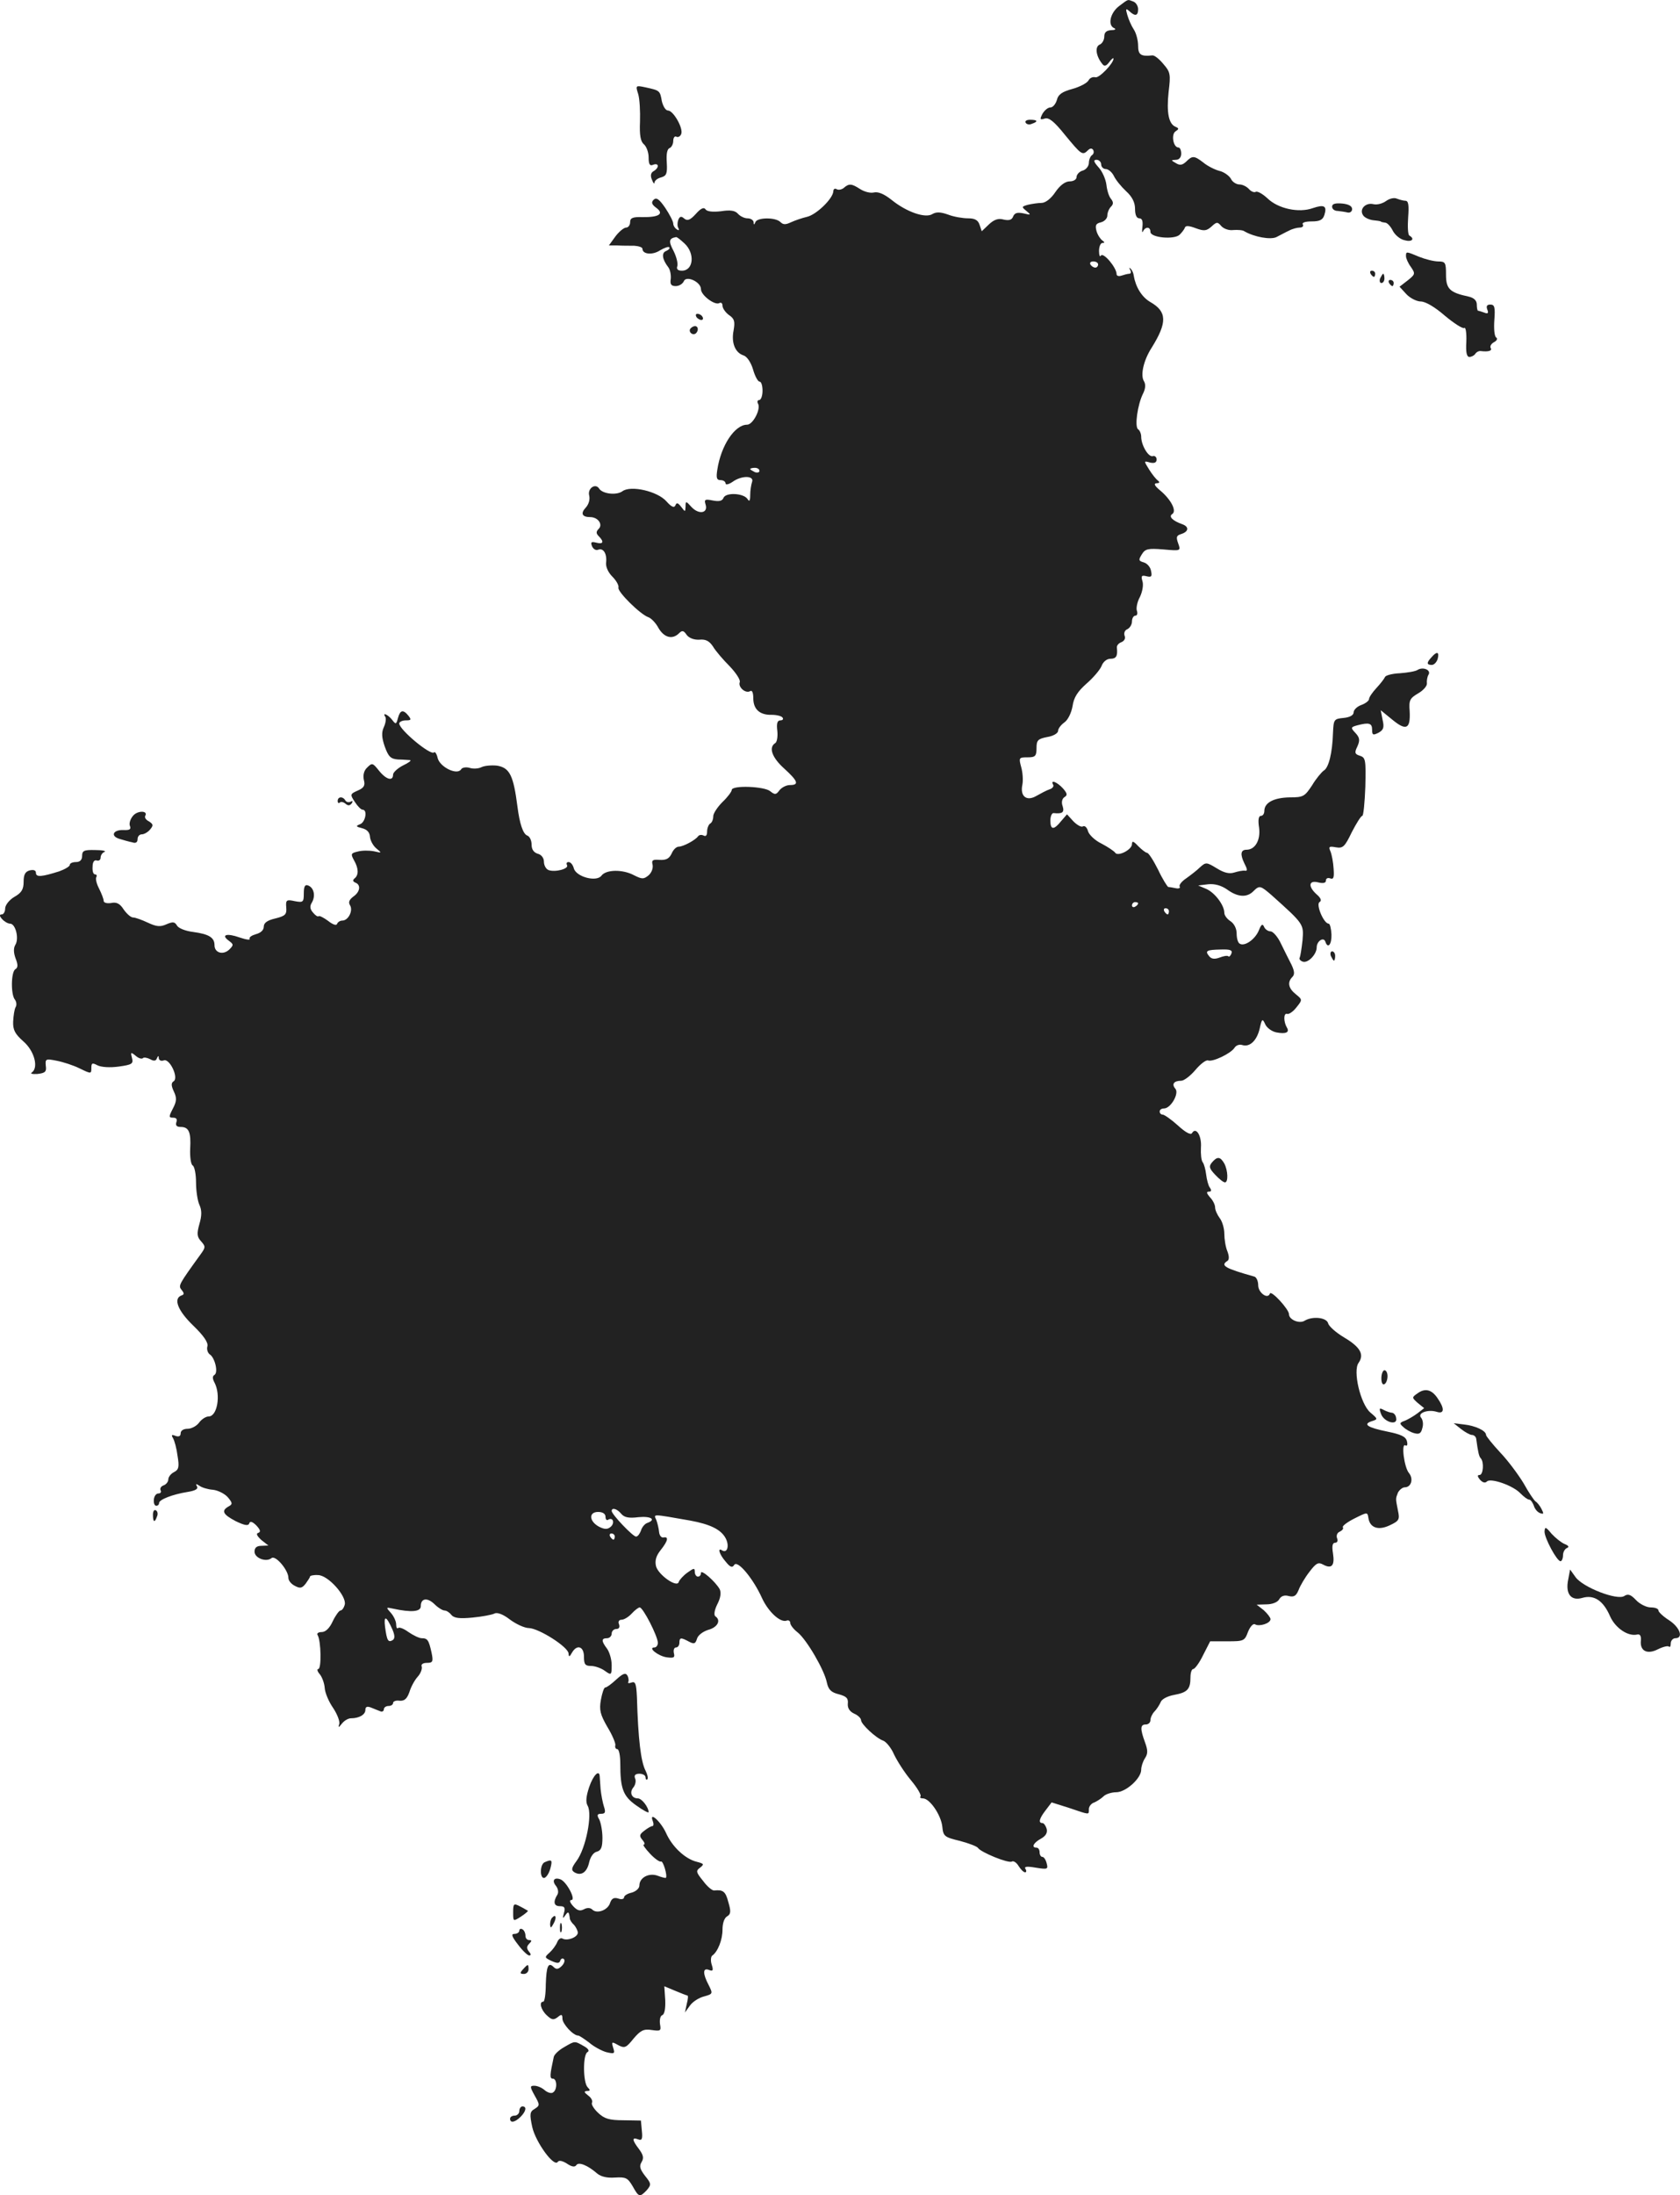 <?xml version="1.0" standalone="no"?>
<!DOCTYPE svg PUBLIC "-//W3C//DTD SVG 20010904//EN"
 "http://www.w3.org/TR/2001/REC-SVG-20010904/DTD/svg10.dtd">
<svg version="1.0" xmlns="http://www.w3.org/2000/svg"
 width="545.676pt" height="712.713pt" viewBox="0 0 545.676 712.713"
 preserveAspectRatio="xMidYMid meet">
<g transform="translate(-759.324,1351.884) scale(0.1,-0.1)"
fill="#222222" stroke="none">
<path d="M11228 13499 c-29 -22 -38 -63 -15 -72 6 -3 2 -6 -10 -6 -16 -1 -23
-7 -23 -21 0 -11 -7 -23 -15 -26 -16 -7 -12 -37 8 -62 7 -10 13 -8 23 5 7 10
14 15 14 12 1 -15 -47 -65 -59 -61 -8 2 -18 -2 -22 -10 -5 -9 -28 -21 -53 -28
-33 -9 -46 -18 -50 -36 -4 -13 -13 -24 -21 -24 -8 0 -19 -9 -26 -21 -9 -18 -8
-20 8 -15 13 4 30 -9 66 -54 52 -63 56 -67 74 -49 7 7 13 7 17 1 3 -6 2 -13
-4 -17 -5 -3 -10 -15 -10 -25 0 -10 -9 -22 -20 -25 -11 -3 -20 -13 -20 -21 0
-8 -10 -14 -22 -14 -15 0 -32 -13 -47 -35 -14 -21 -32 -35 -45 -35 -11 0 -31
-3 -44 -6 -21 -6 -21 -7 -5 -20 16 -13 15 -14 -9 -8 -20 4 -29 2 -34 -10 -4
-11 -13 -14 -31 -10 -17 5 -31 0 -48 -16 l-23 -22 -7 21 c-5 15 -15 21 -37 21
-18 0 -47 5 -65 12 -25 9 -39 9 -51 2 -23 -15 -85 7 -133 46 -24 19 -43 27
-57 24 -11 -3 -31 2 -45 11 -28 18 -36 19 -54 3 -7 -5 -17 -7 -23 -3 -5 3 -10
0 -10 -7 -1 -24 -55 -76 -85 -83 -17 -4 -40 -12 -53 -18 -17 -8 -25 -8 -34 1
-16 16 -75 15 -81 0 -4 -10 -6 -10 -6 0 -1 6 -9 12 -20 12 -10 0 -24 7 -31 15
-9 10 -24 13 -55 8 -27 -3 -45 -1 -50 6 -5 8 -15 4 -31 -14 -19 -21 -28 -24
-38 -16 -10 9 -15 8 -20 -5 -3 -9 -3 -21 1 -26 3 -7 1 -8 -5 -4 -7 4 -12 13
-12 19 0 7 -12 30 -26 51 -20 29 -29 35 -38 26 -8 -8 -6 -15 9 -26 26 -19 9
-31 -45 -30 -32 1 -40 -3 -40 -16 0 -10 -6 -18 -13 -18 -7 0 -23 -13 -35 -29
l-21 -29 27 0 c15 -1 39 -1 55 -1 15 -1 27 -5 27 -10 0 -18 33 -21 57 -5 14 8
27 13 30 10 3 -3 -1 -8 -10 -12 -16 -6 -13 -27 7 -53 6 -8 9 -24 8 -37 -3 -18
1 -24 16 -24 11 0 22 7 26 15 7 21 56 -1 56 -25 0 -20 46 -54 60 -45 6 3 10
-1 10 -9 0 -8 10 -22 21 -30 18 -12 20 -21 15 -50 -8 -40 5 -72 32 -81 11 -3
24 -22 31 -45 6 -22 16 -40 21 -40 6 0 10 -13 10 -30 0 -16 -5 -30 -11 -30 -5
0 -7 -5 -4 -11 11 -17 -16 -69 -35 -69 -40 0 -85 -67 -97 -147 -4 -26 -2 -33
11 -33 9 0 16 -5 16 -11 0 -5 10 -3 22 5 30 22 72 21 64 0 -3 -9 -6 -28 -6
-42 0 -20 -3 -23 -9 -13 -13 19 -71 22 -78 3 -4 -10 -15 -12 -35 -8 -25 5 -28
3 -23 -13 9 -28 -21 -34 -45 -9 -19 21 -20 21 -20 2 -1 -18 -1 -18 -14 -1 -11
14 -15 15 -19 5 -4 -9 -13 -5 -29 13 -29 33 -116 53 -143 33 -19 -14 -65 -9
-76 9 -12 18 -38 0 -32 -23 3 -12 -1 -28 -11 -39 -18 -19 -12 -31 14 -31 26 0
42 -24 28 -38 -9 -9 -9 -15 0 -24 18 -18 15 -27 -8 -21 -16 4 -19 2 -14 -11 4
-10 13 -15 20 -12 17 7 29 -13 26 -41 -2 -13 6 -32 20 -46 13 -13 22 -29 20
-36 -4 -13 71 -87 97 -96 9 -3 24 -18 33 -35 18 -31 45 -39 67 -17 10 10 15 9
25 -6 8 -10 24 -16 41 -15 20 2 32 -4 44 -22 8 -14 33 -43 54 -64 21 -22 36
-45 33 -52 -6 -16 19 -38 34 -29 6 4 10 -5 10 -23 0 -36 21 -55 60 -54 16 0
32 -4 35 -9 4 -5 0 -9 -7 -9 -10 0 -13 -10 -10 -34 2 -18 -1 -37 -7 -40 -22
-14 -10 -47 29 -82 45 -41 50 -54 19 -54 -12 0 -27 -8 -34 -17 -11 -15 -15
-15 -30 -3 -19 16 -125 20 -125 4 0 -5 -13 -23 -30 -39 -16 -16 -30 -37 -30
-46 0 -10 -4 -21 -10 -24 -5 -3 -10 -15 -10 -26 0 -12 -4 -17 -11 -13 -6 3
-14 3 -18 -2 -9 -13 -49 -34 -63 -34 -8 0 -18 -10 -23 -22 -8 -17 -18 -22 -39
-21 -23 2 -27 -1 -23 -16 2 -11 -3 -25 -13 -34 -16 -13 -21 -13 -47 0 -37 20
-91 19 -106 -1 -16 -22 -83 -4 -90 24 -3 11 -10 20 -17 20 -6 0 -8 -4 -5 -10
7 -12 -39 -24 -60 -16 -8 3 -15 15 -15 27 0 12 -8 23 -20 26 -13 4 -20 14 -20
29 0 14 -6 27 -14 30 -14 5 -25 39 -32 94 -13 101 -25 126 -66 133 -18 2 -41
0 -51 -5 -10 -5 -27 -6 -39 -2 -11 3 -24 1 -27 -5 -13 -20 -68 7 -76 36 -3 14
-9 23 -12 19 -11 -11 -113 74 -113 94 0 5 10 10 21 10 18 0 19 2 9 15 -17 21
-27 19 -34 -7 -6 -22 -7 -22 -20 -5 -14 17 -32 24 -21 8 3 -5 1 -20 -5 -33 -8
-17 -7 -34 3 -63 12 -33 19 -40 43 -42 16 0 34 -2 39 -2 6 -1 -5 -9 -22 -17
-18 -9 -33 -23 -33 -30 0 -23 -23 -16 -46 13 -20 25 -22 26 -38 10 -11 -10
-14 -25 -11 -40 5 -18 1 -26 -20 -35 -25 -11 -25 -13 -9 -37 9 -14 20 -25 25
-25 17 0 9 -41 -8 -47 -15 -6 -14 -8 6 -13 16 -4 25 -13 26 -28 1 -12 10 -29
21 -38 18 -15 18 -15 -8 -9 -16 3 -39 3 -53 -1 -22 -5 -23 -8 -12 -28 15 -26
16 -48 2 -59 -7 -6 -6 -10 3 -14 18 -7 15 -30 -7 -45 -13 -10 -17 -18 -11 -28
11 -17 -5 -50 -25 -50 -7 0 -15 -5 -17 -11 -2 -6 -14 -2 -29 10 -15 11 -29 18
-31 15 -3 -2 -11 3 -18 12 -10 11 -11 21 -4 32 13 22 7 49 -12 56 -10 4 -14
-3 -14 -26 0 -28 -2 -30 -29 -25 -27 6 -30 4 -28 -20 2 -23 -3 -28 -35 -36
-26 -6 -38 -14 -38 -27 0 -11 -10 -20 -25 -24 -14 -4 -23 -10 -21 -15 3 -5
-11 -3 -32 4 -42 15 -62 9 -36 -10 16 -12 17 -14 2 -29 -20 -19 -48 -11 -48
14 0 25 -18 36 -69 43 -25 3 -48 12 -53 21 -7 12 -13 13 -34 4 -20 -9 -32 -8
-60 5 -19 9 -41 17 -48 17 -8 0 -21 12 -31 26 -12 19 -23 25 -41 21 -14 -2
-24 1 -24 7 0 6 -7 24 -15 40 -8 15 -12 32 -9 37 3 5 1 9 -4 9 -6 0 -9 11 -8
25 0 16 6 23 14 20 6 -2 12 2 12 9 0 8 6 17 13 19 6 3 -7 6 -30 6 -37 1 -43
-2 -43 -19 0 -13 -7 -20 -20 -20 -11 0 -20 -4 -20 -9 0 -5 -15 -14 -34 -21
-57 -18 -76 -20 -76 -5 0 8 -7 11 -20 8 -15 -4 -20 -14 -20 -37 0 -25 -7 -36
-30 -49 -17 -10 -30 -27 -30 -38 0 -10 -5 -19 -11 -19 -8 0 -8 -5 1 -15 7 -8
19 -15 26 -15 18 0 30 -49 17 -69 -6 -10 -6 -25 1 -44 8 -20 8 -30 -1 -35 -14
-9 -15 -83 -1 -99 5 -7 6 -18 2 -24 -4 -7 -7 -28 -8 -47 -1 -27 6 -40 33 -64
36 -31 50 -85 28 -101 -7 -4 1 -6 18 -5 25 3 30 7 27 27 -2 22 0 23 35 16 21
-4 55 -15 75 -25 37 -18 38 -18 38 1 0 17 3 18 20 9 12 -6 40 -8 69 -4 43 6
48 9 43 28 -5 19 -4 20 12 7 9 -8 19 -11 23 -8 3 4 14 2 24 -3 12 -7 19 -6 22
3 4 9 6 9 6 0 1 -7 8 -10 16 -7 19 8 50 -57 32 -68 -8 -5 -8 -14 1 -33 10 -21
9 -32 -3 -55 -14 -27 -14 -30 1 -30 10 0 14 -5 10 -15 -3 -10 1 -15 14 -15 27
0 34 -17 31 -71 -1 -26 2 -50 8 -54 6 -3 11 -28 11 -55 0 -27 5 -60 11 -73 8
-17 8 -35 0 -62 -9 -32 -8 -42 6 -57 14 -16 14 -19 -1 -40 -73 -101 -74 -103
-63 -117 9 -11 9 -15 0 -18 -28 -10 -12 -50 38 -98 34 -33 49 -55 46 -67 -3
-10 1 -21 7 -26 17 -10 29 -59 16 -67 -7 -4 -7 -12 0 -25 21 -40 9 -110 -19
-110 -9 0 -23 -9 -31 -20 -8 -11 -25 -20 -37 -20 -14 0 -23 -6 -23 -15 0 -9
-6 -12 -17 -8 -12 5 -14 3 -8 -7 5 -8 12 -34 15 -58 6 -36 4 -45 -12 -53 -10
-5 -18 -16 -18 -23 0 -8 -7 -17 -16 -20 -8 -3 -12 -10 -9 -16 3 -5 0 -10 -7
-10 -8 0 -14 -9 -15 -20 -1 -11 2 -20 8 -20 5 0 9 4 9 9 0 11 43 28 93 36 25
4 35 10 30 18 -5 9 -3 9 8 2 8 -6 28 -12 44 -13 17 -2 38 -13 48 -24 16 -19
16 -23 3 -30 -25 -14 -19 -26 23 -48 29 -14 41 -16 44 -7 2 8 10 6 23 -7 13
-14 15 -21 6 -24 -8 -2 -4 -10 10 -23 l23 -18 -22 -1 c-16 0 -23 -6 -23 -19 0
-21 38 -35 55 -21 13 11 55 -39 55 -64 0 -9 9 -20 21 -26 17 -9 23 -8 35 7 7
10 14 20 14 23 0 3 12 6 26 5 33 0 94 -69 87 -96 -3 -11 -9 -19 -14 -19 -4 0
-16 -16 -25 -35 -10 -22 -23 -35 -36 -35 -10 0 -17 -4 -13 -10 11 -18 13 -110
2 -110 -5 0 -3 -8 5 -17 8 -10 15 -30 16 -45 1 -15 13 -44 27 -64 14 -21 23
-45 20 -53 -4 -12 -2 -12 9 2 7 9 20 17 29 17 27 0 47 12 47 27 0 10 5 13 18
8 9 -4 23 -9 30 -12 6 -3 12 0 12 6 0 6 7 11 15 11 8 0 15 4 15 10 0 5 10 9
21 7 16 -1 24 6 32 28 5 17 17 39 27 50 10 11 15 26 13 33 -3 7 4 12 17 12 19
0 21 4 15 33 -9 41 -13 47 -32 47 -8 0 -27 9 -43 20 -15 11 -30 17 -34 13 -3
-3 -6 2 -6 12 0 10 -8 27 -17 37 -17 19 -16 19 7 14 60 -13 90 -10 90 8 0 26
21 29 44 7 12 -12 27 -21 33 -21 6 0 16 -6 22 -14 9 -11 27 -13 69 -9 31 3 63
9 71 13 9 5 28 -2 50 -19 20 -15 48 -28 62 -28 33 -1 129 -62 129 -83 1 -12 3
-11 11 3 16 28 39 21 39 -13 0 -25 4 -30 23 -30 12 0 33 -7 45 -16 21 -15 22
-14 22 19 0 18 -7 42 -15 53 -19 25 -19 34 0 34 8 0 15 7 15 15 0 8 7 15 15
15 9 0 12 6 9 15 -4 9 0 15 8 15 8 0 23 9 33 20 10 11 22 20 26 20 11 0 59
-94 59 -115 0 -8 -5 -15 -11 -15 -23 0 12 -28 40 -32 23 -3 27 -1 23 14 -2 10
1 18 7 18 6 0 11 7 11 15 0 18 5 18 31 4 17 -9 21 -7 26 9 3 11 18 23 36 29
31 8 43 31 24 44 -6 4 -3 21 6 39 11 21 13 38 8 49 -14 25 -61 66 -61 53 0 -7
-4 -12 -10 -12 -5 0 -10 7 -10 15 0 14 -3 13 -24 -2 -14 -10 -26 -24 -28 -30
-5 -21 -67 23 -74 51 -4 18 0 33 15 52 24 30 27 45 9 41 -7 -1 -13 7 -14 18
-1 11 -5 28 -9 39 -9 20 -16 20 110 -2 65 -12 100 -29 115 -57 13 -24 6 -50
-11 -40 -16 11 -10 -12 11 -36 15 -19 22 -21 28 -11 11 17 62 -45 90 -107 20
-44 59 -81 80 -74 6 3 12 -1 12 -7 0 -7 11 -21 24 -31 29 -23 87 -122 95 -163
5 -23 14 -32 39 -38 25 -7 31 -13 29 -31 -1 -14 6 -25 21 -32 12 -5 22 -15 22
-21 0 -13 49 -59 73 -67 9 -4 25 -23 34 -44 10 -21 34 -59 55 -84 21 -25 35
-49 31 -53 -3 -3 0 -6 8 -6 22 0 59 -54 63 -92 3 -31 7 -34 57 -46 30 -8 56
-18 59 -23 9 -14 99 -51 110 -44 5 3 15 -3 22 -15 7 -11 16 -20 21 -20 4 0 5
5 1 11 -5 8 5 9 34 4 38 -6 40 -5 35 14 -3 12 -9 21 -14 21 -5 0 -9 7 -9 15 0
8 -4 15 -10 15 -18 0 -10 16 14 29 16 9 22 19 19 32 -3 10 -9 19 -14 19 -14 0
-10 15 11 42 l19 25 57 -18 c68 -23 64 -23 64 -4 0 9 8 19 18 22 9 4 23 13 30
20 7 7 26 13 41 13 31 0 81 45 81 73 0 10 5 26 12 37 10 15 10 26 0 53 -16 44
-15 57 3 57 8 0 15 6 15 14 0 8 6 21 13 28 7 7 16 21 20 30 3 10 22 20 44 24
43 8 53 18 53 57 0 15 4 27 9 27 5 0 20 20 32 45 l23 45 56 0 c53 0 56 1 67
31 7 17 17 28 23 24 13 -8 50 3 50 17 0 5 -10 18 -22 29 l-23 18 32 1 c19 0
36 7 41 16 6 11 17 15 31 11 17 -4 24 0 32 19 5 14 21 41 35 59 22 29 29 33
45 24 28 -15 38 -3 32 36 -4 24 -2 35 7 35 7 0 10 7 6 15 -3 9 1 18 9 21 8 4
13 10 10 14 -3 4 14 17 38 29 42 21 42 21 45 1 5 -32 33 -41 70 -23 30 14 32
19 26 47 -8 41 -8 38 0 59 5 9 15 17 22 17 21 0 29 27 14 46 -16 18 -26 99
-12 90 6 -3 8 2 5 14 -4 15 -20 22 -64 31 -64 13 -81 24 -49 34 19 6 19 7 -6
28 -32 28 -57 135 -38 161 19 27 6 51 -46 82 -27 16 -51 37 -53 47 -6 19 -51
23 -76 8 -17 -11 -51 3 -51 21 0 16 -58 79 -62 67 -7 -20 -38 3 -38 27 0 14
-6 26 -12 28 -96 27 -112 36 -88 51 6 4 6 15 0 31 -6 14 -10 40 -10 57 0 18
-7 41 -15 51 -8 11 -15 26 -15 35 0 8 -7 23 -17 33 -11 13 -12 18 -3 18 8 0 9
4 3 13 -5 6 -10 26 -12 42 -2 17 -7 35 -11 40 -5 6 -7 27 -6 48 3 38 -16 69
-29 47 -4 -7 -21 2 -46 25 -21 19 -44 35 -49 35 -6 0 -10 5 -10 10 0 6 6 10
14 10 22 0 50 49 37 64 -13 15 -5 26 19 26 9 0 30 16 46 35 16 19 34 33 41 31
15 -6 75 23 86 41 5 8 16 12 25 9 25 -8 48 15 57 54 7 32 9 33 18 13 5 -11 21
-23 36 -26 31 -6 44 0 34 16 -11 19 -11 48 1 44 6 -2 20 8 30 21 20 25 20 25
-2 43 -24 19 -28 39 -11 56 8 8 7 19 -3 40 -8 15 -23 46 -34 68 -10 22 -26 40
-34 40 -8 0 -18 7 -21 15 -5 11 -9 8 -17 -12 -12 -29 -46 -53 -62 -43 -6 3
-10 18 -10 33 0 16 -8 32 -20 40 -11 7 -20 19 -20 27 0 25 -31 66 -59 78 l-26
11 33 4 c21 2 42 -4 61 -17 34 -25 64 -27 85 -6 20 20 23 19 59 -12 106 -95
105 -94 101 -147 -3 -27 -7 -52 -9 -56 -3 -4 1 -10 9 -13 17 -7 46 23 46 46 0
20 22 35 28 19 8 -25 21 -10 20 23 -1 19 -5 35 -9 35 -16 0 -42 62 -30 70 8 4
5 13 -9 25 -29 26 -26 47 5 39 16 -4 25 -2 25 6 0 7 6 10 14 7 11 -4 13 3 11
31 -1 20 -6 46 -10 56 -7 16 -5 18 17 14 23 -4 29 1 52 49 15 29 30 53 34 53
4 0 8 43 10 94 2 87 1 95 -17 101 -17 5 -19 10 -9 30 9 20 8 29 -6 44 -16 17
-16 19 6 25 38 10 48 7 48 -14 0 -18 3 -19 21 -10 16 9 19 17 13 42 l-6 31 38
-31 c45 -37 59 -30 56 28 -3 36 1 42 28 58 16 9 29 24 28 32 -1 8 1 21 5 28
10 15 -17 27 -35 16 -7 -5 -33 -9 -58 -11 -25 -1 -46 -7 -48 -12 -2 -5 -14
-21 -28 -36 -13 -14 -24 -30 -24 -36 0 -5 -11 -14 -25 -19 -14 -5 -25 -16 -25
-24 0 -9 -12 -16 -32 -18 -32 -3 -33 -5 -35 -48 -2 -66 -14 -114 -30 -123 -7
-5 -25 -26 -38 -48 -24 -36 -28 -39 -73 -39 -51 -1 -82 -17 -82 -44 0 -9 -5
-16 -11 -16 -8 0 -10 -14 -6 -39 5 -40 -13 -71 -41 -71 -19 0 -21 -15 -7 -44
10 -19 11 -26 2 -24 -7 1 -22 -2 -35 -6 -16 -5 -33 -1 -57 14 -33 20 -35 20
-54 3 -10 -10 -31 -26 -45 -36 -15 -10 -24 -22 -21 -27 3 -4 -3 -7 -12 -5 -10
2 -21 4 -25 4 -3 1 -19 26 -33 56 -15 30 -31 55 -36 55 -4 0 -17 10 -29 22
-15 16 -20 18 -20 6 0 -18 -47 -42 -55 -27 -4 5 -23 18 -44 29 -21 10 -41 29
-44 41 -3 11 -10 18 -16 15 -5 -4 -19 4 -31 16 l-21 23 -19 -22 c-24 -30 -35
-29 -35 2 0 14 5 24 10 24 29 -3 36 2 30 22 -5 13 -2 25 6 30 10 6 9 12 -5 28
-19 21 -42 30 -32 12 3 -5 -2 -12 -12 -15 -9 -3 -28 -13 -42 -21 -32 -19 -54
-2 -46 36 3 15 1 41 -4 58 -8 30 -7 31 21 31 25 0 29 4 29 30 0 25 4 30 35 36
19 3 35 12 35 20 0 7 9 19 20 27 12 8 23 31 27 53 4 29 17 48 45 73 22 19 44
45 49 57 5 14 17 24 29 24 19 0 24 9 21 36 -1 7 6 15 15 18 9 4 14 12 10 21
-3 9 1 18 9 21 8 4 15 15 15 25 0 10 5 19 11 19 6 0 8 7 5 16 -3 8 1 29 10 45
8 17 12 39 8 51 -5 17 -3 20 13 16 16 -4 19 -1 15 17 -2 13 -13 25 -24 28 -17
5 -17 8 -6 26 11 18 20 20 70 16 57 -5 57 -5 48 20 -7 20 -6 25 10 30 25 8 26
24 3 32 -31 11 -45 25 -32 33 15 10 -4 47 -40 77 -18 15 -21 22 -11 23 9 0 11
3 5 8 -6 4 -19 20 -29 36 -18 29 -18 29 3 23 14 -3 21 0 21 10 0 8 -6 13 -12
11 -14 -5 -38 35 -38 63 0 10 -5 21 -10 24 -12 8 -2 80 16 116 8 16 9 30 3 40
-12 19 -2 67 25 109 51 82 50 117 -4 148 -28 16 -48 49 -54 85 -1 9 -6 20 -11
24 -4 4 -5 2 -1 -4 4 -7 3 -13 -3 -13 -5 0 -16 -3 -25 -6 -9 -3 -16 -1 -16 5
0 21 -43 72 -51 60 -3 -6 -6 1 -6 15 0 14 5 26 11 26 8 0 8 2 0 8 -6 4 -15 17
-19 30 -5 19 -3 25 14 29 12 3 21 13 21 22 0 9 5 22 12 29 8 8 8 15 0 25 -7 8
-13 28 -15 46 -2 17 -13 43 -25 56 -17 19 -18 25 -7 25 8 0 15 -7 15 -15 0 -8
7 -15 15 -15 8 0 20 -10 26 -22 6 -13 24 -35 40 -50 20 -18 29 -37 29 -57 0
-20 5 -31 14 -31 9 0 12 -9 10 -27 -2 -16 -1 -22 2 -15 8 16 24 15 24 -2 0
-19 78 -26 95 -9 7 7 15 17 17 23 2 7 14 6 35 -2 27 -10 35 -9 51 5 17 16 20
16 32 2 8 -9 25 -15 39 -13 14 1 31 0 36 -4 33 -19 85 -28 104 -19 12 6 30 16
41 21 11 6 27 10 35 10 9 0 13 5 10 10 -4 6 8 10 29 10 26 0 36 5 41 21 9 29
0 35 -38 22 -45 -16 -112 -2 -147 32 -16 15 -33 24 -38 21 -5 -3 -15 1 -22 9
-7 8 -21 15 -31 15 -10 0 -23 8 -28 19 -6 10 -23 22 -37 25 -15 4 -39 16 -52
27 -30 23 -36 23 -56 3 -12 -11 -20 -13 -33 -5 -17 10 -17 10 0 11 10 0 17 8
17 20 0 11 -4 20 -9 20 -17 0 -24 42 -10 52 12 8 12 10 1 15 -23 9 -30 47 -23
113 7 57 6 65 -17 91 -13 16 -29 29 -36 28 -37 -4 -46 2 -46 31 0 17 -6 41
-14 53 -8 12 -17 33 -21 47 -6 20 -5 23 6 13 19 -18 29 -16 29 6 0 10 -7 22
-16 25 -19 7 -14 9 -46 -15z m-1411 -771 c34 -32 29 -88 -9 -88 -13 0 -18 5
-15 14 3 8 -2 30 -12 50 -17 32 -15 41 8 45 3 1 15 -9 28 -21z m1343 -68 c0
-5 -4 -10 -9 -10 -6 0 -13 5 -16 10 -3 6 1 10 9 10 9 0 16 -4 16 -10z m-1100
-670 c0 -5 -7 -7 -15 -4 -8 4 -15 8 -15 10 0 2 7 4 15 4 8 0 15 -4 15 -10z
m1230 -1404 c0 -3 -4 -8 -10 -11 -5 -3 -10 -1 -10 4 0 6 5 11 10 11 6 0 10 -2
10 -4z m100 -26 c0 -5 -2 -10 -4 -10 -3 0 -8 5 -11 10 -3 6 -1 10 4 10 6 0 11
-4 11 -10z m203 -137 c-3 -8 -8 -12 -10 -9 -3 3 -15 1 -28 -4 -16 -6 -27 -5
-34 4 -15 18 -9 21 38 22 30 1 38 -2 34 -13z m-1982 -1819 c10 -12 25 -15 56
-11 41 4 59 -8 28 -19 -8 -3 -17 -14 -20 -25 -4 -10 -10 -19 -16 -19 -10 0
-78 71 -79 83 0 12 17 8 31 -9z m-51 -10 c0 -8 4 -13 9 -9 16 9 22 -12 7 -24
-10 -8 -19 -8 -37 1 -33 18 -34 48 -3 48 15 0 24 -6 24 -16z m30 -64 c0 -5 -2
-10 -4 -10 -3 0 -8 5 -11 10 -3 6 -1 10 4 10 6 0 11 -4 11 -10z m-722 -302 c8
-19 8 -29 1 -34 -15 -9 -19 -2 -25 42 -5 40 4 37 24 -8z"/>
<path d="M9666 13214 c5 -16 7 -57 6 -90 -2 -45 2 -65 13 -74 8 -7 15 -26 15
-42 0 -23 4 -29 15 -24 19 7 20 -10 1 -21 -9 -5 -11 -15 -5 -28 4 -11 8 -15 8
-9 1 7 10 14 22 17 17 5 20 12 18 48 -2 27 1 44 9 47 6 2 12 13 12 23 0 11 5
17 10 14 6 -3 13 1 16 9 7 19 -26 76 -43 76 -8 0 -16 14 -20 30 -6 35 -7 35
-52 45 -33 7 -34 7 -25 -21z"/>
<path d="M10925 13120 c3 -5 12 -7 20 -3 21 7 19 13 -6 13 -11 0 -18 -4 -14
-10z"/>
<path d="M12095 12866 c-11 -8 -29 -13 -41 -10 -25 6 -46 -16 -34 -35 4 -8 19
-15 32 -17 12 -1 24 -3 26 -4 1 -2 7 -3 14 -4 7 0 18 -12 25 -26 7 -14 24 -28
38 -31 24 -7 35 4 16 15 -5 3 -6 30 -4 59 3 40 1 54 -9 54 -7 0 -20 4 -28 7
-9 4 -24 0 -35 -8z"/>
<path d="M11920 12848 c0 -8 8 -14 18 -14 9 -1 24 -3 32 -5 8 -2 15 3 15 11 0
10 -12 16 -32 18 -23 2 -33 -1 -33 -10z"/>
<path d="M12160 12687 c0 -7 7 -23 16 -35 15 -22 14 -24 -11 -44 l-26 -20 22
-24 c12 -13 34 -24 47 -24 15 0 46 -18 78 -46 30 -25 58 -43 63 -40 5 4 8 -16
7 -44 -2 -35 1 -50 10 -50 7 0 16 5 19 10 4 6 12 10 18 9 25 -3 38 1 32 10 -3
6 2 14 11 19 10 5 12 12 7 15 -6 4 -8 29 -6 57 3 41 1 50 -13 50 -11 0 -14 -5
-10 -16 5 -12 2 -15 -10 -10 -8 3 -18 6 -20 6 -2 0 -4 9 -4 20 0 13 -9 22 -27
26 -61 13 -73 25 -73 71 0 39 -2 43 -25 43 -14 0 -42 7 -62 15 -43 18 -43 18
-43 2z"/>
<path d="M12045 12630 c3 -5 8 -10 11 -10 2 0 4 5 4 10 0 6 -5 10 -11 10 -5 0
-7 -4 -4 -10z"/>
<path d="M12076 12615 c-3 -8 -1 -15 4 -15 6 0 10 7 10 15 0 8 -2 15 -4 15 -2
0 -6 -7 -10 -15z"/>
<path d="M12105 12600 c3 -5 8 -10 11 -10 2 0 4 5 4 10 0 6 -5 10 -11 10 -5 0
-7 -4 -4 -10z"/>
<path d="M9855 12490 c3 -5 11 -10 16 -10 6 0 7 5 4 10 -3 6 -11 10 -16 10 -6
0 -7 -4 -4 -10z"/>
<path d="M9835 12451 c-6 -11 9 -23 19 -14 9 9 7 23 -3 23 -6 0 -12 -4 -16 -9z"/>
<path d="M12243 11385 c-17 -18 -16 -25 1 -25 7 0 16 9 19 20 6 23 -3 25 -20
5z"/>
<path d="M8690 10918 c0 -6 3 -8 7 -5 3 4 12 2 19 -4 8 -7 14 -6 20 2 4 7 3 9
-4 5 -6 -3 -13 -2 -17 4 -8 14 -25 13 -25 -2z"/>
<path d="M8026 10871 c-9 -10 -14 -25 -11 -33 5 -12 -1 -15 -21 -14 -34 1 -43
-20 -12 -29 13 -4 31 -9 41 -11 11 -4 17 0 17 10 0 9 6 16 14 16 7 0 20 7 27
16 11 13 10 17 -4 26 -10 5 -15 13 -12 18 10 17 -24 18 -39 1z"/>
<path d="M11916 10415 c4 -8 8 -15 10 -15 2 0 4 7 4 15 0 8 -4 15 -10 15 -5 0
-7 -7 -4 -15z"/>
<path d="M11530 9745 c-11 -13 -9 -20 10 -40 13 -14 27 -25 32 -25 11 0 10 38
-2 61 -13 23 -23 24 -40 4z"/>
<path d="M12080 9044 c0 -14 4 -23 10 -19 6 3 10 15 10 26 0 10 -4 19 -10 19
-5 0 -10 -12 -10 -26z"/>
<path d="M12196 8994 c-17 -12 -17 -13 2 -30 l21 -17 -22 -17 c-12 -9 -31 -20
-41 -24 -17 -6 -18 -9 -5 -20 8 -8 24 -17 35 -20 17 -5 23 -1 27 16 4 12 2 27
-4 34 -13 15 22 28 51 19 25 -8 26 11 2 45 -19 28 -41 33 -66 14z"/>
<path d="M12079 8928 c10 -27 55 -39 49 -13 -1 9 -7 16 -13 17 -5 0 -18 4 -27
9 -15 8 -16 6 -9 -13z"/>
<path d="M12339 8879 c13 -10 29 -19 35 -19 7 0 13 -6 14 -12 6 -44 9 -58 15
-64 11 -12 8 -54 -4 -54 -8 0 -7 -5 1 -15 9 -10 17 -12 23 -6 12 12 85 -13
109 -39 11 -11 23 -20 28 -20 5 0 11 -9 15 -19 3 -11 12 -22 21 -25 12 -4 12
-2 4 14 -5 10 -14 21 -19 24 -5 3 -23 30 -39 59 -17 28 -51 74 -76 100 -25 27
-46 53 -46 57 0 14 -35 30 -72 34 l-33 4 24 -19z"/>
<path d="M8090 8601 c0 -25 6 -27 13 -6 4 8 2 17 -3 20 -6 4 -10 -3 -10 -14z"/>
<path d="M12610 8546 c0 -21 40 -96 52 -96 4 0 8 9 8 19 0 11 6 21 13 24 8 3
5 8 -8 13 -10 4 -29 19 -42 33 -19 23 -22 24 -23 7z"/>
<path d="M12687 8391 c-10 -47 9 -71 46 -60 38 11 68 -9 90 -60 17 -38 58 -66
88 -59 9 2 13 -4 12 -19 -4 -34 20 -47 55 -29 16 8 32 12 36 9 3 -4 6 1 6 10
0 9 7 17 15 17 27 0 15 35 -20 58 -19 12 -35 27 -35 32 0 6 -11 10 -25 10 -14
0 -36 11 -48 24 -17 18 -26 21 -38 13 -23 -15 -134 28 -158 61 l-18 25 -6 -32z"/>
<path d="M9595 8066 c-15 -14 -31 -26 -36 -26 -4 0 -10 -18 -14 -40 -6 -33 -2
-48 21 -88 16 -26 27 -53 26 -59 -2 -7 1 -13 6 -13 6 0 10 -22 10 -48 0 -80 9
-105 52 -135 22 -16 40 -25 40 -22 0 16 -22 45 -35 45 -20 0 -28 19 -15 35 7
8 10 22 6 30 -4 10 1 15 14 15 11 0 20 -5 20 -12 0 -6 3 -9 6 -6 3 4 0 16 -6
28 -15 29 -24 100 -28 239 -2 43 -5 52 -18 47 -8 -3 -13 -2 -10 2 2 4 1 14 -3
21 -6 10 -15 6 -36 -13z"/>
<path d="M9507 7717 c-10 -30 -12 -49 -5 -61 16 -28 -6 -139 -36 -179 -17 -23
-18 -30 -7 -37 22 -13 41 0 48 33 4 17 14 32 25 34 14 4 18 15 18 45 0 22 -5
48 -10 59 -9 15 -7 19 6 19 13 0 15 5 9 23 -4 12 -9 38 -11 57 -1 19 -3 38 -3
43 -2 21 -21 2 -34 -36z"/>
<path d="M9714 7605 c3 -8 2 -15 -2 -15 -4 0 -16 -7 -26 -15 -16 -12 -17 -17
-6 -30 7 -8 9 -15 4 -15 -4 0 5 -13 21 -30 15 -16 31 -27 35 -25 7 4 22 -47
16 -53 -2 -1 -14 2 -27 7 -28 10 -59 -6 -59 -32 0 -9 -11 -19 -25 -23 -14 -3
-25 -10 -25 -16 0 -5 -9 -7 -19 -3 -14 4 -21 0 -26 -14 -7 -24 -43 -37 -58
-22 -6 6 -16 7 -27 1 -13 -7 -22 -4 -35 10 -11 12 -13 20 -6 20 16 0 -15 59
-35 67 -21 8 -29 -4 -15 -21 7 -9 9 -21 5 -28 -15 -24 -12 -38 8 -38 15 0 18
-5 13 -22 -5 -18 -4 -20 4 -8 10 14 12 13 15 -9 0 -6 7 -16 14 -22 6 -7 12
-19 12 -25 0 -15 -35 -28 -50 -19 -6 3 -13 -2 -17 -12 -4 -10 -15 -25 -25 -34
-17 -15 -16 -16 7 -27 18 -8 25 -8 28 1 2 7 8 9 12 5 4 -4 1 -14 -7 -22 -11
-11 -18 -12 -26 -4 -18 18 -24 4 -26 -56 0 -31 -4 -56 -8 -56 -15 0 -8 -27 12
-45 16 -15 22 -15 35 -5 12 10 15 9 15 -5 0 -17 35 -55 51 -55 4 0 20 -11 36
-23 15 -13 41 -27 56 -31 26 -6 28 -5 22 14 -6 20 -5 21 16 9 21 -11 26 -9 50
21 23 27 33 32 59 28 29 -4 31 -3 27 19 -2 14 1 27 7 29 8 3 11 22 10 49 l-3
45 36 -15 c19 -8 37 -15 39 -15 3 0 2 -12 -2 -27 l-6 -28 16 22 c9 13 30 26
46 30 29 8 29 9 15 37 -20 38 -19 57 1 49 13 -5 15 -2 9 17 -4 12 -3 25 1 29
19 13 34 52 34 85 0 21 6 38 15 43 12 7 13 16 4 46 -9 35 -17 41 -46 38 -6 -1
-23 13 -36 31 -23 28 -24 33 -10 43 14 11 13 13 -10 19 -38 9 -81 49 -101 95
-18 38 -56 71 -42 36z"/>
<path d="M9363 7473 c-17 -6 -17 -56 -1 -51 7 3 15 16 19 31 7 27 5 30 -18 20z"/>
<path d="M9260 7310 c0 -30 0 -30 25 -14 14 9 24 18 23 19 -2 1 -13 8 -25 14
-21 11 -23 10 -23 -19z"/>
<path d="M9387 7293 c-4 -3 -7 -13 -7 -22 1 -13 3 -13 11 2 11 19 8 33 -4 20z"/>
<path d="M9412 7260 c0 -14 2 -19 5 -12 2 6 2 18 0 25 -3 6 -5 1 -5 -13z"/>
<path d="M9280 7251 c0 -6 -7 -11 -16 -11 -11 0 -9 -8 12 -35 14 -19 31 -35
36 -35 7 0 6 5 -1 13 -8 10 -7 17 1 25 9 9 9 12 0 12 -7 0 -12 6 -12 14 0 8
-4 18 -10 21 -5 3 -10 1 -10 -4z"/>
<path d="M9292 7125 c-11 -12 -10 -15 3 -15 8 0 15 7 15 15 0 18 -2 18 -18 0z"/>
<path d="M9425 6872 c-16 -9 -31 -23 -33 -31 -13 -60 -14 -71 -3 -71 14 0 15
-37 0 -45 -5 -4 -18 0 -27 8 -9 8 -24 14 -33 14 -15 0 -15 -3 1 -32 17 -30 17
-32 0 -43 -16 -9 -17 -17 -8 -59 11 -49 71 -132 83 -113 4 6 16 3 30 -6 15
-10 25 -12 30 -5 7 12 37 0 68 -27 12 -10 32 -15 58 -13 35 2 41 -1 57 -28 20
-36 23 -37 46 -13 15 18 15 21 -6 47 -16 21 -19 31 -11 44 8 13 6 23 -8 42
-23 30 -24 40 -3 32 12 -5 15 1 12 28 l-3 33 -57 1 c-46 0 -62 5 -82 24 -14
13 -23 28 -20 33 3 5 -2 16 -12 23 -14 11 -15 14 -4 15 11 0 11 3 2 12 -15 15
-16 105 -1 114 8 4 3 12 -12 20 -30 17 -28 17 -64 -4z"/>
<path d="M9280 6665 c0 -8 -7 -15 -15 -15 -8 0 -15 -4 -15 -10 0 -15 16 -12
34 6 18 18 21 34 6 34 -5 0 -10 -7 -10 -15z"/>
</g>
</svg>

